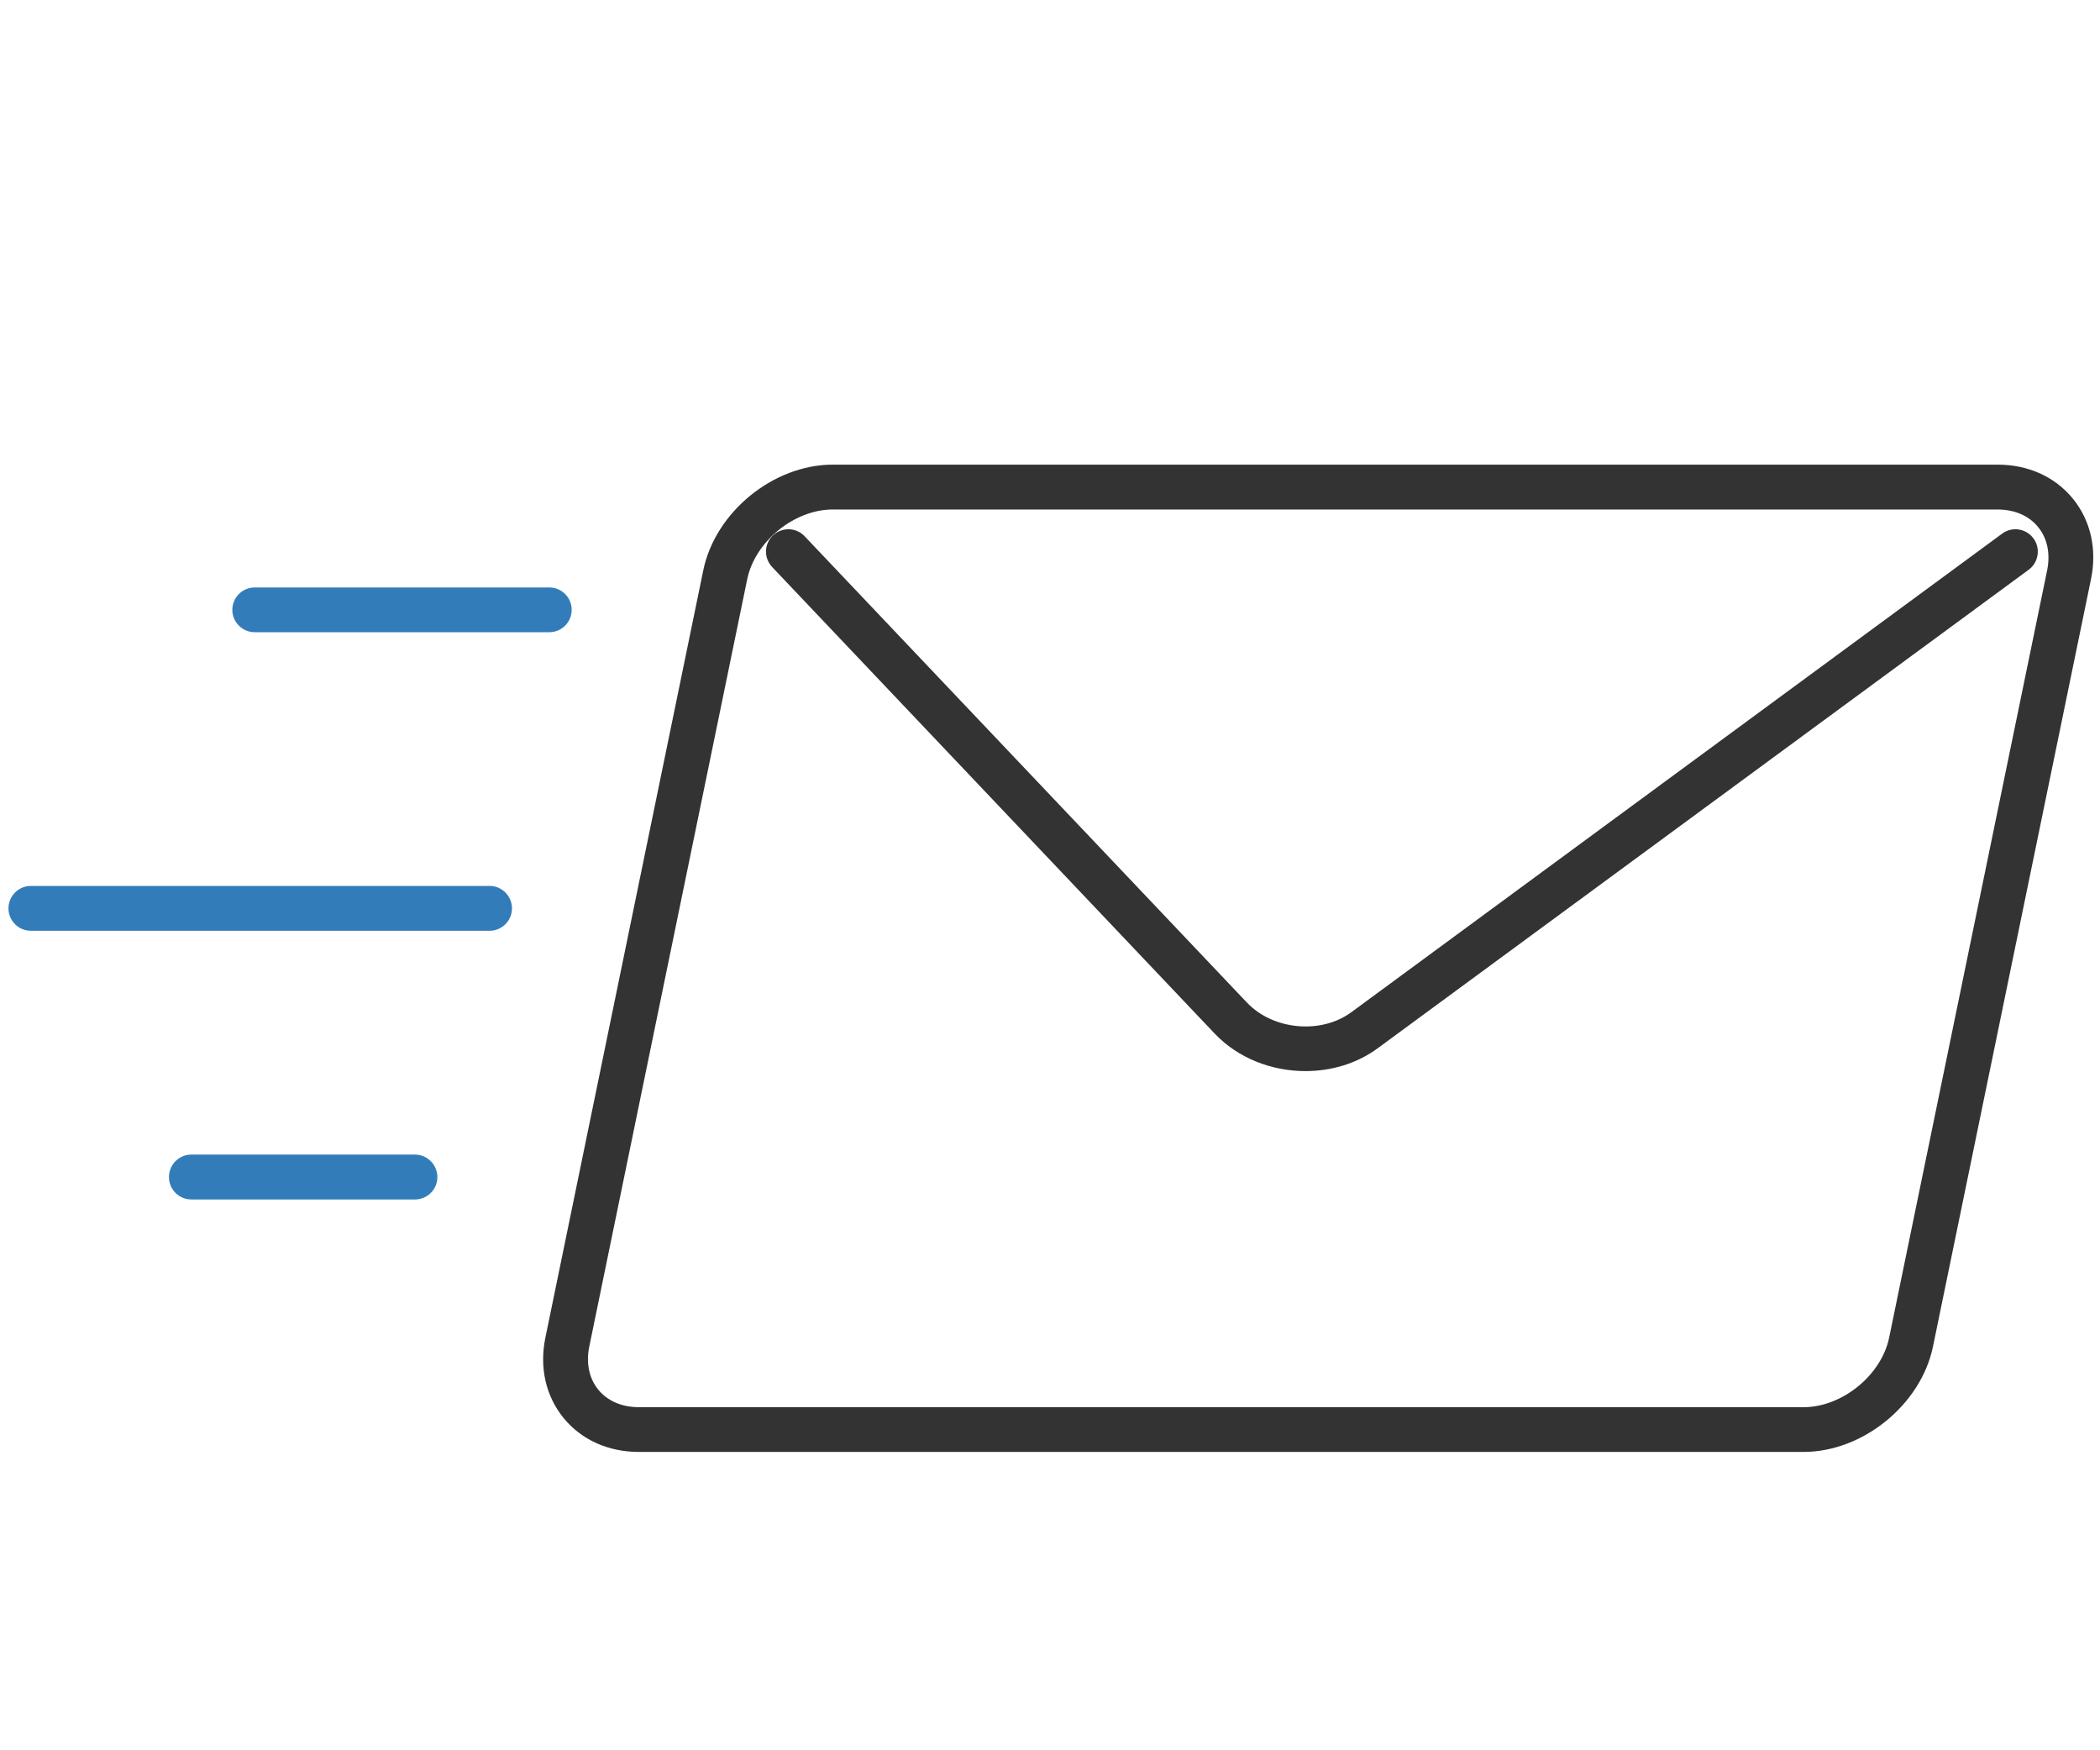 <?xml version="1.0" encoding="utf-8"?>
<!-- Generator: Adobe Illustrator 16.0.0, SVG Export Plug-In . SVG Version: 6.00 Build 0)  -->
<!DOCTYPE svg PUBLIC "-//W3C//DTD SVG 1.1//EN" "http://www.w3.org/Graphics/SVG/1.1/DTD/svg11.dtd">
<svg version="1.1" id="Layer_1" xmlns="http://www.w3.org/2000/svg" xmlns:xlink="http://www.w3.org/1999/xlink" x="0px" y="0px"
	 width="60px" height="50px" viewBox="0 0 60 50" enable-background="new 0 0 60 50" xml:space="preserve">
<g>
	<path fill="#333333" d="M51.53,41.477H18.253c-0.876,0-1.64-0.345-2.152-0.971c-0.51-0.627-0.695-1.447-0.517-2.301l4.51-21.915
		c0.344-1.664,2.003-3.017,3.702-3.017h33.276c0.877,0,1.641,0.345,2.153,0.972c0.509,0.625,0.695,1.445,0.517,2.303l-4.513,21.915
		C54.889,40.123,53.226,41.477,51.53,41.477z M23.796,14.554c-1.104,0-2.225,0.914-2.448,1.997l-4.511,21.913
		c-0.097,0.474-0.006,0.914,0.257,1.235c0.263,0.322,0.674,0.5,1.159,0.5H51.53c1.104,0,2.226-0.913,2.447-1.993l0,0l4.513-21.914
		c0.096-0.475,0.006-0.915-0.259-1.236c-0.262-0.325-0.673-0.501-1.159-0.501H23.796L23.796,14.554z"/>
	<path fill="#333333" d="M37.299,30.598c-0.962,0-1.924-0.366-2.595-1.073L22.062,16.199c-0.243-0.257-0.234-0.663,0.023-0.904
		c0.255-0.242,0.663-0.234,0.904,0.024l12.643,13.327c0.747,0.78,2.111,0.908,2.98,0.268l18.594-13.671
		c0.281-0.208,0.681-0.149,0.894,0.138c0.208,0.285,0.146,0.685-0.138,0.895L39.369,29.941
		C38.769,30.385,38.033,30.598,37.299,30.598z"/>
</g>
<path fill="#327DB9" d="M15.694,18.06H7.278c-0.353,0-0.64-0.285-0.64-0.639s0.287-0.639,0.64-0.639h8.416
	c0.354,0,0.64,0.286,0.64,0.639S16.048,18.06,15.694,18.06z"/>
<path fill="#327DB9" d="M13.989,26.589H0.882c-0.354,0-0.64-0.288-0.64-0.64s0.287-0.641,0.64-0.641h13.106
	c0.354,0,0.64,0.289,0.64,0.641S14.342,26.589,13.989,26.589z"/>
<path fill="#327DB9" d="M11.856,34.265H5.467c-0.354,0-0.64-0.287-0.64-0.639c0-0.354,0.286-0.643,0.64-0.643h6.389
	c0.354,0,0.64,0.289,0.64,0.643C12.496,33.978,12.21,34.265,11.856,34.265z"/>
</svg>

